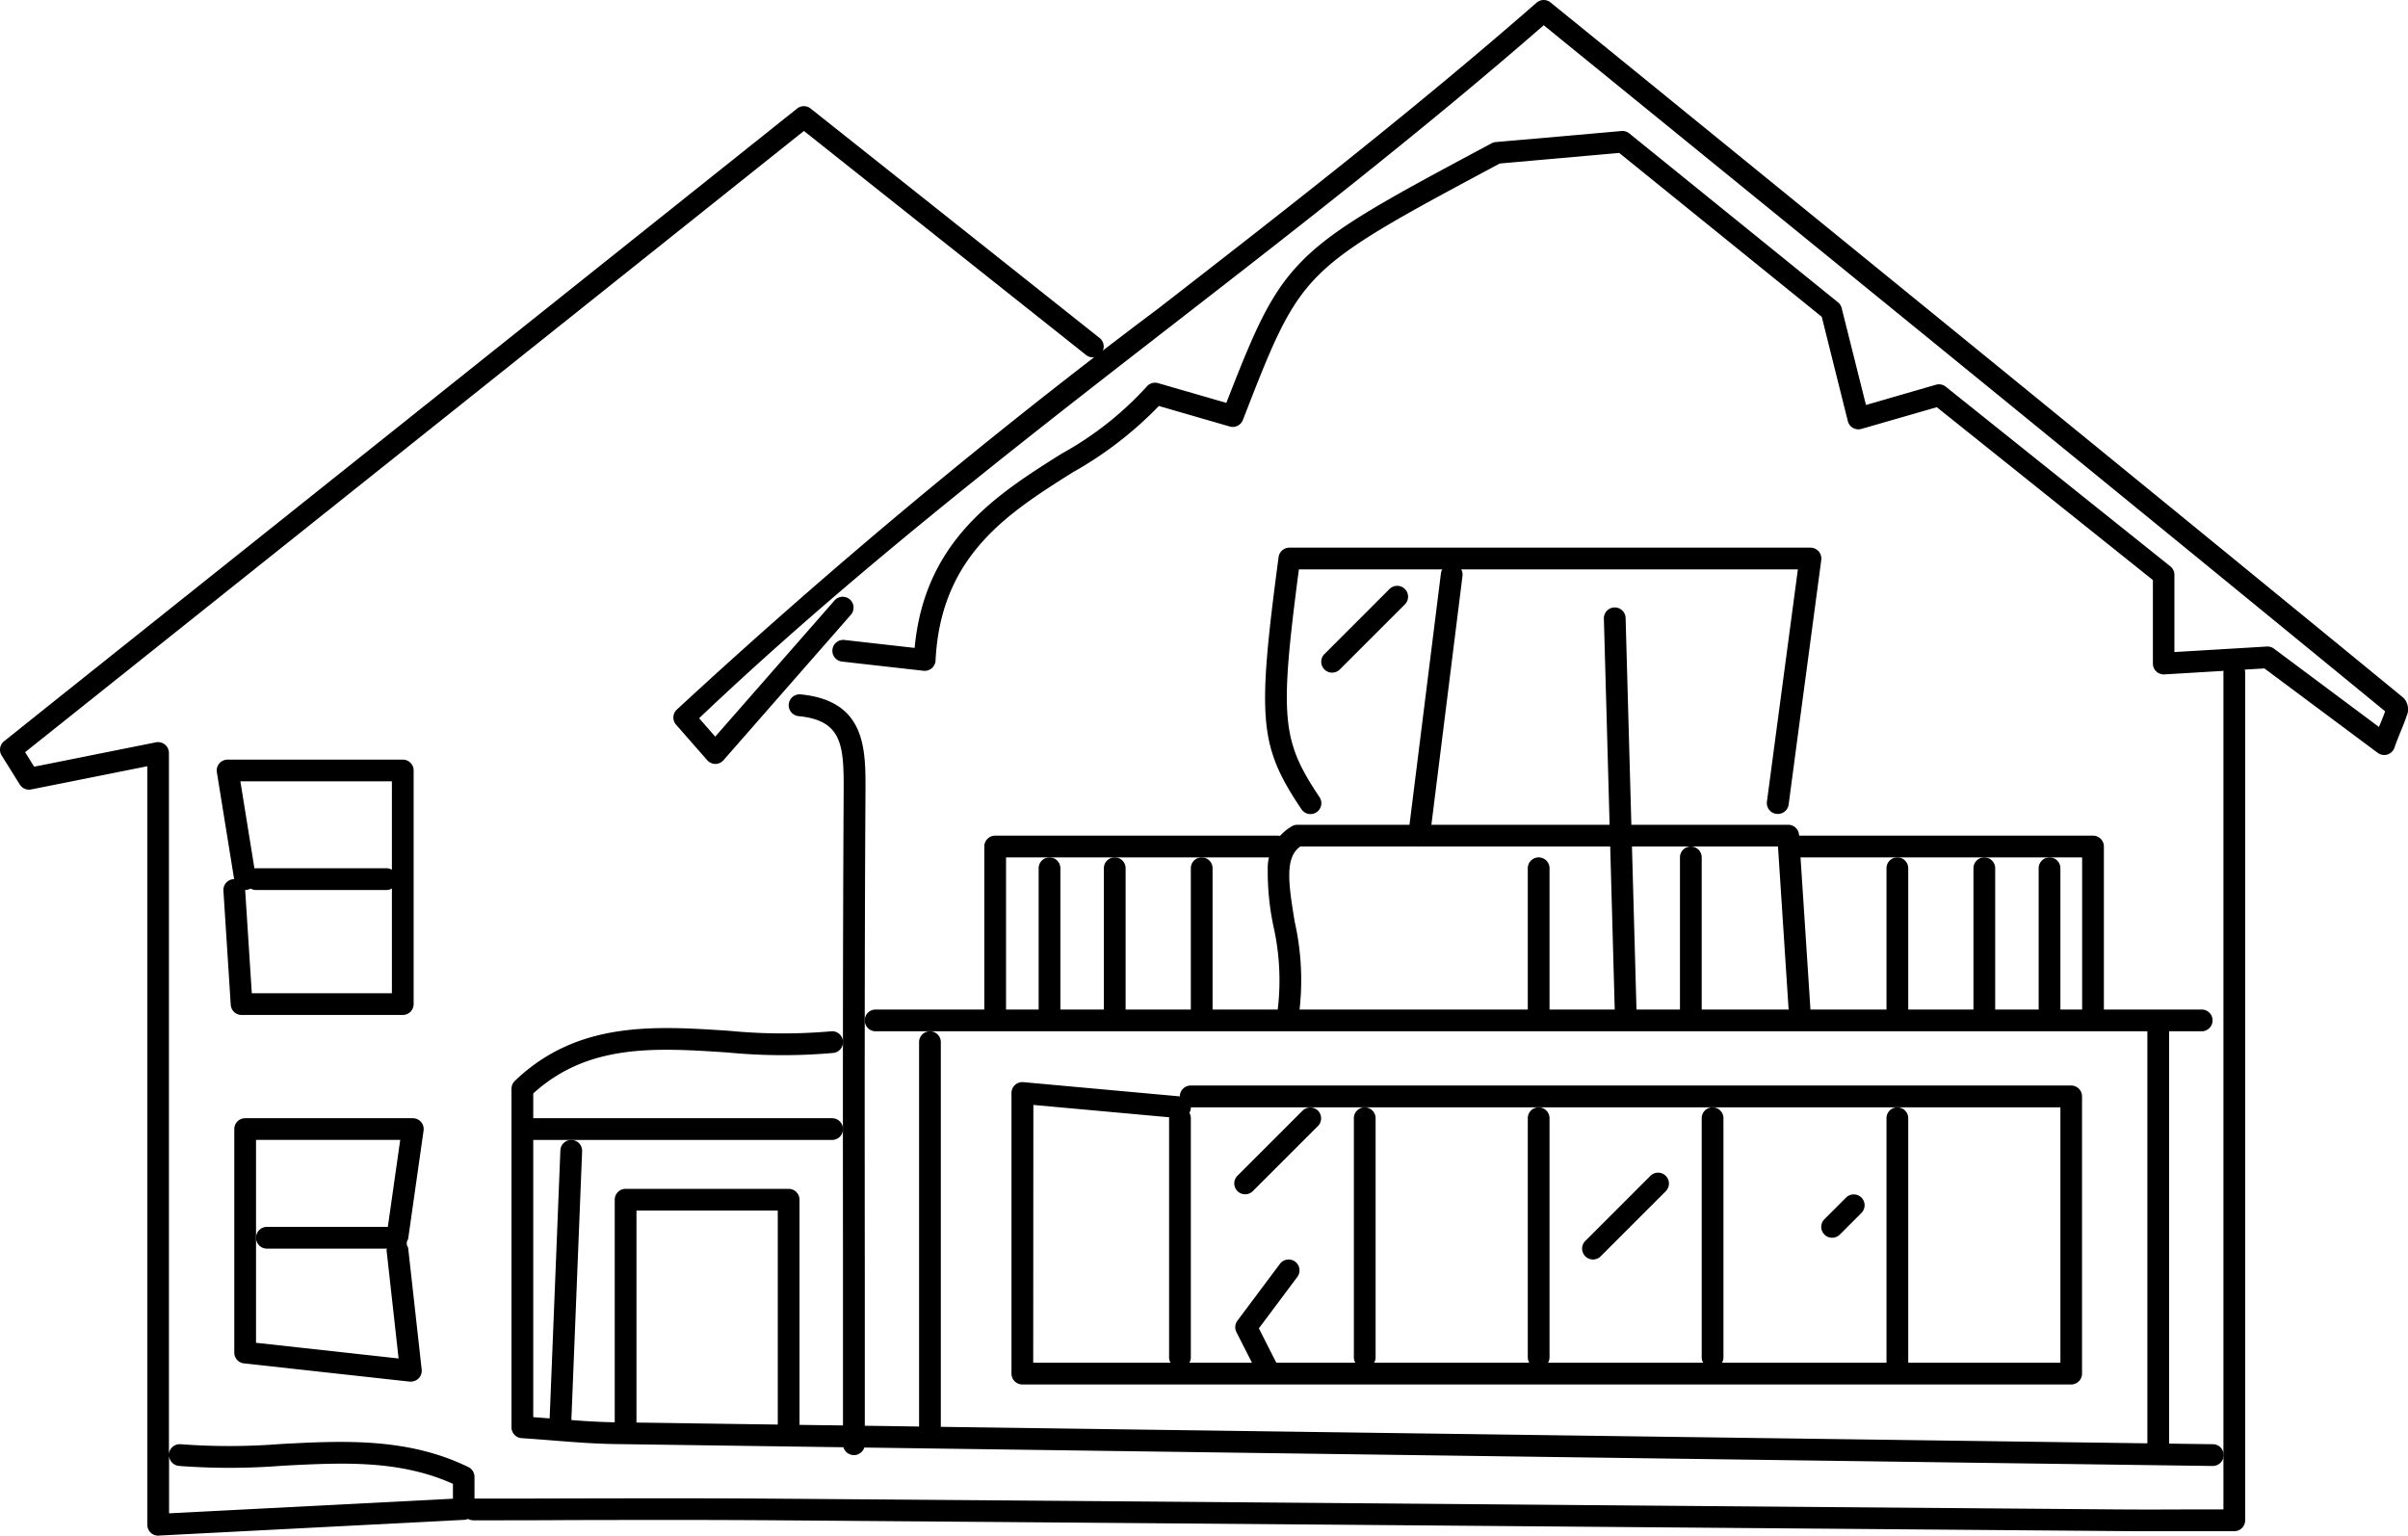 <svg xmlns="http://www.w3.org/2000/svg" width="110.766" height="70.653" viewBox="0 0 110.766 70.653"><g transform="translate(650.093 -451.82)"><path d="M150.369,529.5c-.641,0-1.254,0-1.873-.007l-21.189-.172c-13.212-.108-26.874-.219-40.311-.321-3.19-.024-6.435-.017-9.574-.011C75.973,529,74.474,529,73,529a.5.5,0,0,1,0-1c1.473,0,2.972,0,4.42-.006,3.141-.006,6.388-.013,9.583.011,13.437.1,27.1.213,40.311.321l21.189.172c1.113.009,2.213.007,3.486,0l1.51,0V490a.5.5,0,0,1,1,0v39a.5.5,0,0,1-.5.5l-2.008,0Z" transform="translate(-701.316 -7.233)"/><path d="M153,526.5h-.007l-11.616-.158c-20.283-.275-41.256-.56-61.884-.851-.928-.013-1.85-.086-2.826-.163-.466-.037-.949-.075-1.449-.108a.5.5,0,0,1-.467-.5V509.145a.5.5,0,0,1,.154-.361c2.879-2.766,6.423-2.532,9.849-2.306a25.56,25.56,0,0,0,4.687.025.5.5,0,0,1,.121.993,26.284,26.284,0,0,1-4.873-.02c-3.291-.217-6.4-.423-8.937,1.885v14.893c.341.025.672.051,1,.076.96.076,1.867.147,2.762.16,20.628.291,41.6.576,61.884.851l11.616.158a.5.5,0,0,1-.007,1Z" transform="translate(-701.316 -7.233)"/><path d="M84.132,494.2a.5.5,0,0,1-.376-.17l-1.434-1.635a.5.5,0,0,1,.03-.691,281.579,281.579,0,0,1,22.184-18.482c5.759-4.472,11.713-9.1,17.366-14.044a.5.5,0,0,1,.645-.012l2.71,2.2c11.993,9.757,24.394,19.845,36.522,29.791a.761.761,0,0,1,.14.854c-.058.185-.147.4-.251.657s-.213.521-.3.782a.5.5,0,0,1-.772.24l-5.212-3.884-4.6.275a.5.5,0,0,1-.53-.5V485.74l-5.164-4.131-4.776-3.822-3.468,1a.5.5,0,0,1-.624-.359l-1.2-4.8-9.317-7.539-2.608.231-2.886.256c-4.58,2.449-6.888,3.688-8.343,5.14s-2.122,3.184-3.474,6.661a.5.5,0,0,1-.6.3l-3.264-.945a17.2,17.2,0,0,1-3.961,3.052c-2.985,1.883-6.072,3.831-6.311,8.658a.5.5,0,0,1-.555.472l-3.273-.369-.474-.054a.5.5,0,1,1,.112-.994l.474.054,2.754.311c.46-4.963,3.79-7.063,6.739-8.924a15.24,15.24,0,0,0,3.927-3.088.5.5,0,0,1,.531-.17l3.14.909c1.3-3.327,2.006-5.056,3.534-6.581,1.57-1.566,3.942-2.834,8.668-5.362a.5.5,0,0,1,.192-.057L123,465.33l2.809-.249a.5.5,0,0,1,.359.109l9.6,7.771a.5.5,0,0,1,.171.267l1.117,4.458,3.219-.932a.5.5,0,0,1,.451.09l4.979,3.983,5.351,4.282a.5.5,0,0,1,.188.39v3.554l4.254-.254a.5.5,0,0,1,.329.1l4.826,3.6.083-.2c.068-.166.153-.374.2-.521-12.063-9.892-24.393-19.923-36.32-29.625l-2.383-1.939c-5.579,4.862-11.431,9.407-17.093,13.8-7.346,5.7-14.937,11.6-21.759,18.084l.742.846,5.492-6.27a.5.5,0,0,1,.752.659l-5.868,6.7A.5.5,0,0,1,84.132,494.2Z" transform="translate(-701.316 -7.233)"/><path d="M58.5,529.706a.5.5,0,0,1-.5-.5v-34.9l-5.229,1.045-.116.023a.5.5,0,0,1-.522-.226l-.834-1.338a.5.5,0,0,1,.112-.655l2.2-1.759,34.278-27.349a.5.5,0,0,1,.623,0l9.874,7.842,3.42,2.716a.5.5,0,0,1-.622.783l-3.42-2.716-9.562-7.594-33.967,27.1-1.857,1.482.416.667,5.6-1.12a.5.5,0,0,1,.6.49v32.295q0-.023,0-.046a.5.5,0,0,1,.548-.446,30.1,30.1,0,0,0,4.582-.01c2.872-.152,5.841-.308,8.644,1.061a.5.5,0,0,1,.281.449v1.478a.5.5,0,0,1-.474.5l-14.058.725Zm.5-3.7v2.673l13.058-.673v-.685c-2.487-1.114-5.106-.976-7.872-.83a30.829,30.829,0,0,1-4.736.006A.5.5,0,0,1,59,526.006Z" transform="translate(-701.316 -7.233)"/><path d="M87.5,525.5a.5.5,0,0,1-.5-.5V514.75H80.5v9.75a.5.5,0,0,1-1,0V514.25a.5.5,0,0,1,.5-.5h7.5a.5.5,0,0,1,.5.5V525A.5.5,0,0,1,87.5,525.5Z" transform="translate(-701.316 -7.233)"/><path d="M146.5,522.75H98.25a.5.5,0,0,1-.5-.5V509.341a.5.5,0,0,1,.545-.5l7.2.655a.5.5,0,0,1,.5-.5h40.5a.5.5,0,0,1,.5.5v12.75A.5.5,0,0,1,146.5,522.75Zm-47.75-1H146V510H106c0,.015,0,.03,0,.045a.5.5,0,0,1-.543.453l-6.7-.609Z" transform="translate(-701.316 -7.233)"/><path d="M133,496.5a.5.5,0,0,1-.5-.566c.341-2.561.683-5.123,1.038-7.789l.386-2.895H110.971c-.9,6.851-.787,7.882.944,10.472a.5.5,0,1,1-.831.556c-1.938-2.9-2.045-4.09-1.047-11.594a.5.5,0,0,1,.5-.434H134.5a.5.5,0,0,1,.5.566l-.462,3.461c-.356,2.666-.7,5.228-1.038,7.789A.5.5,0,0,1,133,496.5Z" transform="translate(-701.316 -7.233)"/><path d="M150.5,526a.5.5,0,0,1-.5-.5v-19a.5.5,0,0,1,1,0v19A.5.5,0,0,1,150.5,526Z" transform="translate(-701.316 -7.233)"/><path d="M94,525.5a.5.5,0,0,1-.5-.5V507a.5.5,0,0,1,1,0v18A.5.5,0,0,1,94,525.5Z" transform="translate(-701.316 -7.233)"/><path d="M69.75,505.75H62.337a.5.5,0,0,1-.5-.468l-.337-5.25a.5.5,0,0,1,.467-.531h.026l-.794-4.92a.5.5,0,0,1,.494-.58H69.75a.5.5,0,0,1,.5.5v10.75A.5.5,0,0,1,69.75,505.75Zm-6.944-1H69.25V495H62.28l.713,4.42a.5.5,0,0,1-.414.573A.507.507,0,0,1,62.5,500Z" transform="translate(-701.316 -7.233)"/><path d="M70.125,522.619a.5.5,0,0,1-.055,0l-5.279-.581-2.346-.258a.5.5,0,0,1-.445-.5V511a.5.5,0,0,1,.5-.5h7.712a.5.5,0,0,1,.495.57l-.712,5a.31.31,0,0,0,0,.374l.625,5.619a.5.5,0,0,1-.5.555ZM63,520.832l1.9.209,4.658.513-.556-5a.809.809,0,0,0,0-.626l.631-4.43H63Z" transform="translate(-701.316 -7.233)"/><path d="M90.5,526a.5.5,0,0,1-.5-.5q0-3.9,0-7.8c-.006-7.275-.012-14.8.031-22.2v-.035c.013-2.142-.073-3.268-2.076-3.464a.5.5,0,1,1,.1-1c3,.294,2.99,2.51,2.979,4.466v.035c-.044,7.4-.037,14.918-.031,22.192q0,3.9,0,7.805A.5.5,0,0,1,90.5,526Z" transform="translate(-701.316 -7.233)"/><path d="M77,525h-.02a.5.5,0,0,1-.48-.52q.125-3.125.25-6.25t.25-6.25a.5.5,0,1,1,1,.04q-.125,3.125-.25,6.25t-.25,6.25A.5.5,0,0,1,77,525Z" transform="translate(-701.316 -7.233)"/><path d="M116.5,498a.506.506,0,0,1-.063,0,.5.5,0,0,1-.434-.558l1.5-12a.5.5,0,1,1,.992.124l-1.5,12A.5.5,0,0,1,116.5,498Z" transform="translate(-701.316 -7.233)"/><path d="M138.5,522.5a.5.5,0,0,1-.5-.5V510.5a.5.5,0,0,1,1,0V522A.5.5,0,0,1,138.5,522.5Z" transform="translate(-701.316 -7.233)"/><path d="M89.5,511.5h-14a.5.5,0,0,1,0-1h14a.5.5,0,0,1,0,1Z" transform="translate(-701.316 -7.233)"/><path d="M114,522a.5.5,0,0,1-.5-.5v-11a.5.5,0,0,1,1,0v11A.5.5,0,0,1,114,522Z" transform="translate(-701.316 -7.233)"/><path d="M105.5,522a.5.5,0,0,1-.5-.5v-11a.5.5,0,0,1,1,0v11A.5.5,0,0,1,105.5,522Z" transform="translate(-701.316 -7.233)"/><path d="M130,522a.5.5,0,0,1-.5-.5v-11a.5.5,0,0,1,1,0v11A.5.5,0,0,1,130,522Z" transform="translate(-701.316 -7.233)"/><path d="M97,506a.5.5,0,0,1-.5-.5V498a.5.5,0,0,1,.5-.5h13a.5.5,0,0,1,0,1H97.5v7A.5.5,0,0,1,97,506Z" transform="translate(-701.316 -7.233)"/><path d="M122,522a.5.5,0,0,1-.5-.5v-11a.5.5,0,0,1,1,0v11A.5.5,0,0,1,122,522Z" transform="translate(-701.316 -7.233)"/><path d="M147.5,506a.5.5,0,0,1-.5-.5v-7H134a.5.5,0,0,1,0-1h13.5a.5.5,0,0,1,.5.5v7.5A.5.5,0,0,1,147.5,506Z" transform="translate(-701.316 -7.233)"/><path d="M126,506a.5.5,0,0,1-.5-.486q-.125-4.5-.25-9t-.25-9a.5.5,0,1,1,1-.028q.125,4.5.25,9t.25,9a.5.5,0,0,1-.486.514Z" transform="translate(-701.316 -7.233)"/><path d="M129,506a.5.5,0,0,1-.5-.5v-7a.5.5,0,0,1,1,0v7A.5.5,0,0,1,129,506Z" transform="translate(-701.316 -7.233)"/><path d="M110.5,506a.5.5,0,0,1-.492-.591,11.3,11.3,0,0,0-.214-3.77,12.155,12.155,0,0,1-.256-2.587,2.22,2.22,0,0,1,1.127-1.993.5.5,0,0,1,.238-.06h22.575a.5.5,0,0,1,.5.467c.15,2.289.336,5.144.522,8a.5.5,0,0,1-1,.065c-.174-2.665-.347-5.328-.491-7.533H111.042c-.716.488-.564,1.655-.261,3.475a12.206,12.206,0,0,1,.211,4.115A.5.5,0,0,1,110.5,506Z" transform="translate(-701.316 -7.233)"/><path d="M142.5,506a.5.5,0,0,1-.5-.5V499a.5.5,0,0,1,1,0v6.5A.5.5,0,0,1,142.5,506Z" transform="translate(-701.316 -7.233)"/><path d="M145.5,506a.5.5,0,0,1-.5-.5V499a.5.5,0,0,1,1,0v6.5A.5.5,0,0,1,145.5,506Z" transform="translate(-701.316 -7.233)"/><path d="M122,506a.5.5,0,0,1-.5-.5V499a.5.5,0,0,1,1,0v6.5A.5.5,0,0,1,122,506Z" transform="translate(-701.316 -7.233)"/><path d="M106.5,506a.5.5,0,0,1-.5-.5V499a.5.5,0,0,1,1,0v6.5A.5.5,0,0,1,106.5,506Z" transform="translate(-701.316 -7.233)"/><path d="M138.5,506a.5.5,0,0,1-.5-.5V499a.5.5,0,0,1,1,0v6.5A.5.5,0,0,1,138.5,506Z" transform="translate(-701.316 -7.233)"/><path d="M99.5,506a.5.5,0,0,1-.5-.5V499a.5.5,0,0,1,1,0v6.5A.5.5,0,0,1,99.5,506Z" transform="translate(-701.316 -7.233)"/><path d="M102.5,506a.5.5,0,0,1-.5-.5V499a.5.5,0,0,1,1,0v6.5A.5.5,0,0,1,102.5,506Z" transform="translate(-701.316 -7.233)"/><path d="M152.5,506.5h-61a.5.5,0,0,1,0-1h61a.5.5,0,0,1,0,1Z" transform="translate(-701.316 -7.233)"/><path d="M69,500H63a.5.5,0,0,1,0-1h6a.5.5,0,0,1,0,1Z" transform="translate(-701.316 -7.233)"/><path d="M69,516.5H63.5a.5.5,0,0,1,0-1H69a.5.5,0,0,1,0,1Z" transform="translate(-701.316 -7.233)"/><path d="M109.5,522.5a.5.5,0,0,1-.446-.274l-.956-1.884a.5.5,0,0,1,.045-.526l.212-.284L110.1,517.2a.5.5,0,0,1,.8.6l-1.743,2.332-.027.036.815,1.607a.5.5,0,0,1-.445.726Z" transform="translate(-701.316 -7.233)"/><path d="M112.5,490a.5.5,0,0,1-.354-.854l3-3a.5.5,0,0,1,.707.707l-3,3A.5.5,0,0,1,112.5,490Z" transform="translate(-701.316 -7.233)"/><path d="M108.5,514a.5.5,0,0,1-.354-.854l3-3a.5.5,0,0,1,.707.707l-3,3A.5.5,0,0,1,108.5,514Z" transform="translate(-701.316 -7.233)"/><path d="M124.5,517a.5.5,0,0,1-.354-.854l3-3a.5.5,0,0,1,.707.707l-3,3A.5.5,0,0,1,124.5,517Z" transform="translate(-701.316 -7.233)"/><path d="M135.5,516a.5.5,0,0,1-.354-.854l1-1a.5.5,0,0,1,.707.707l-1,1A.5.5,0,0,1,135.5,516Z" transform="translate(-701.316 -7.233)"/></g></svg>
